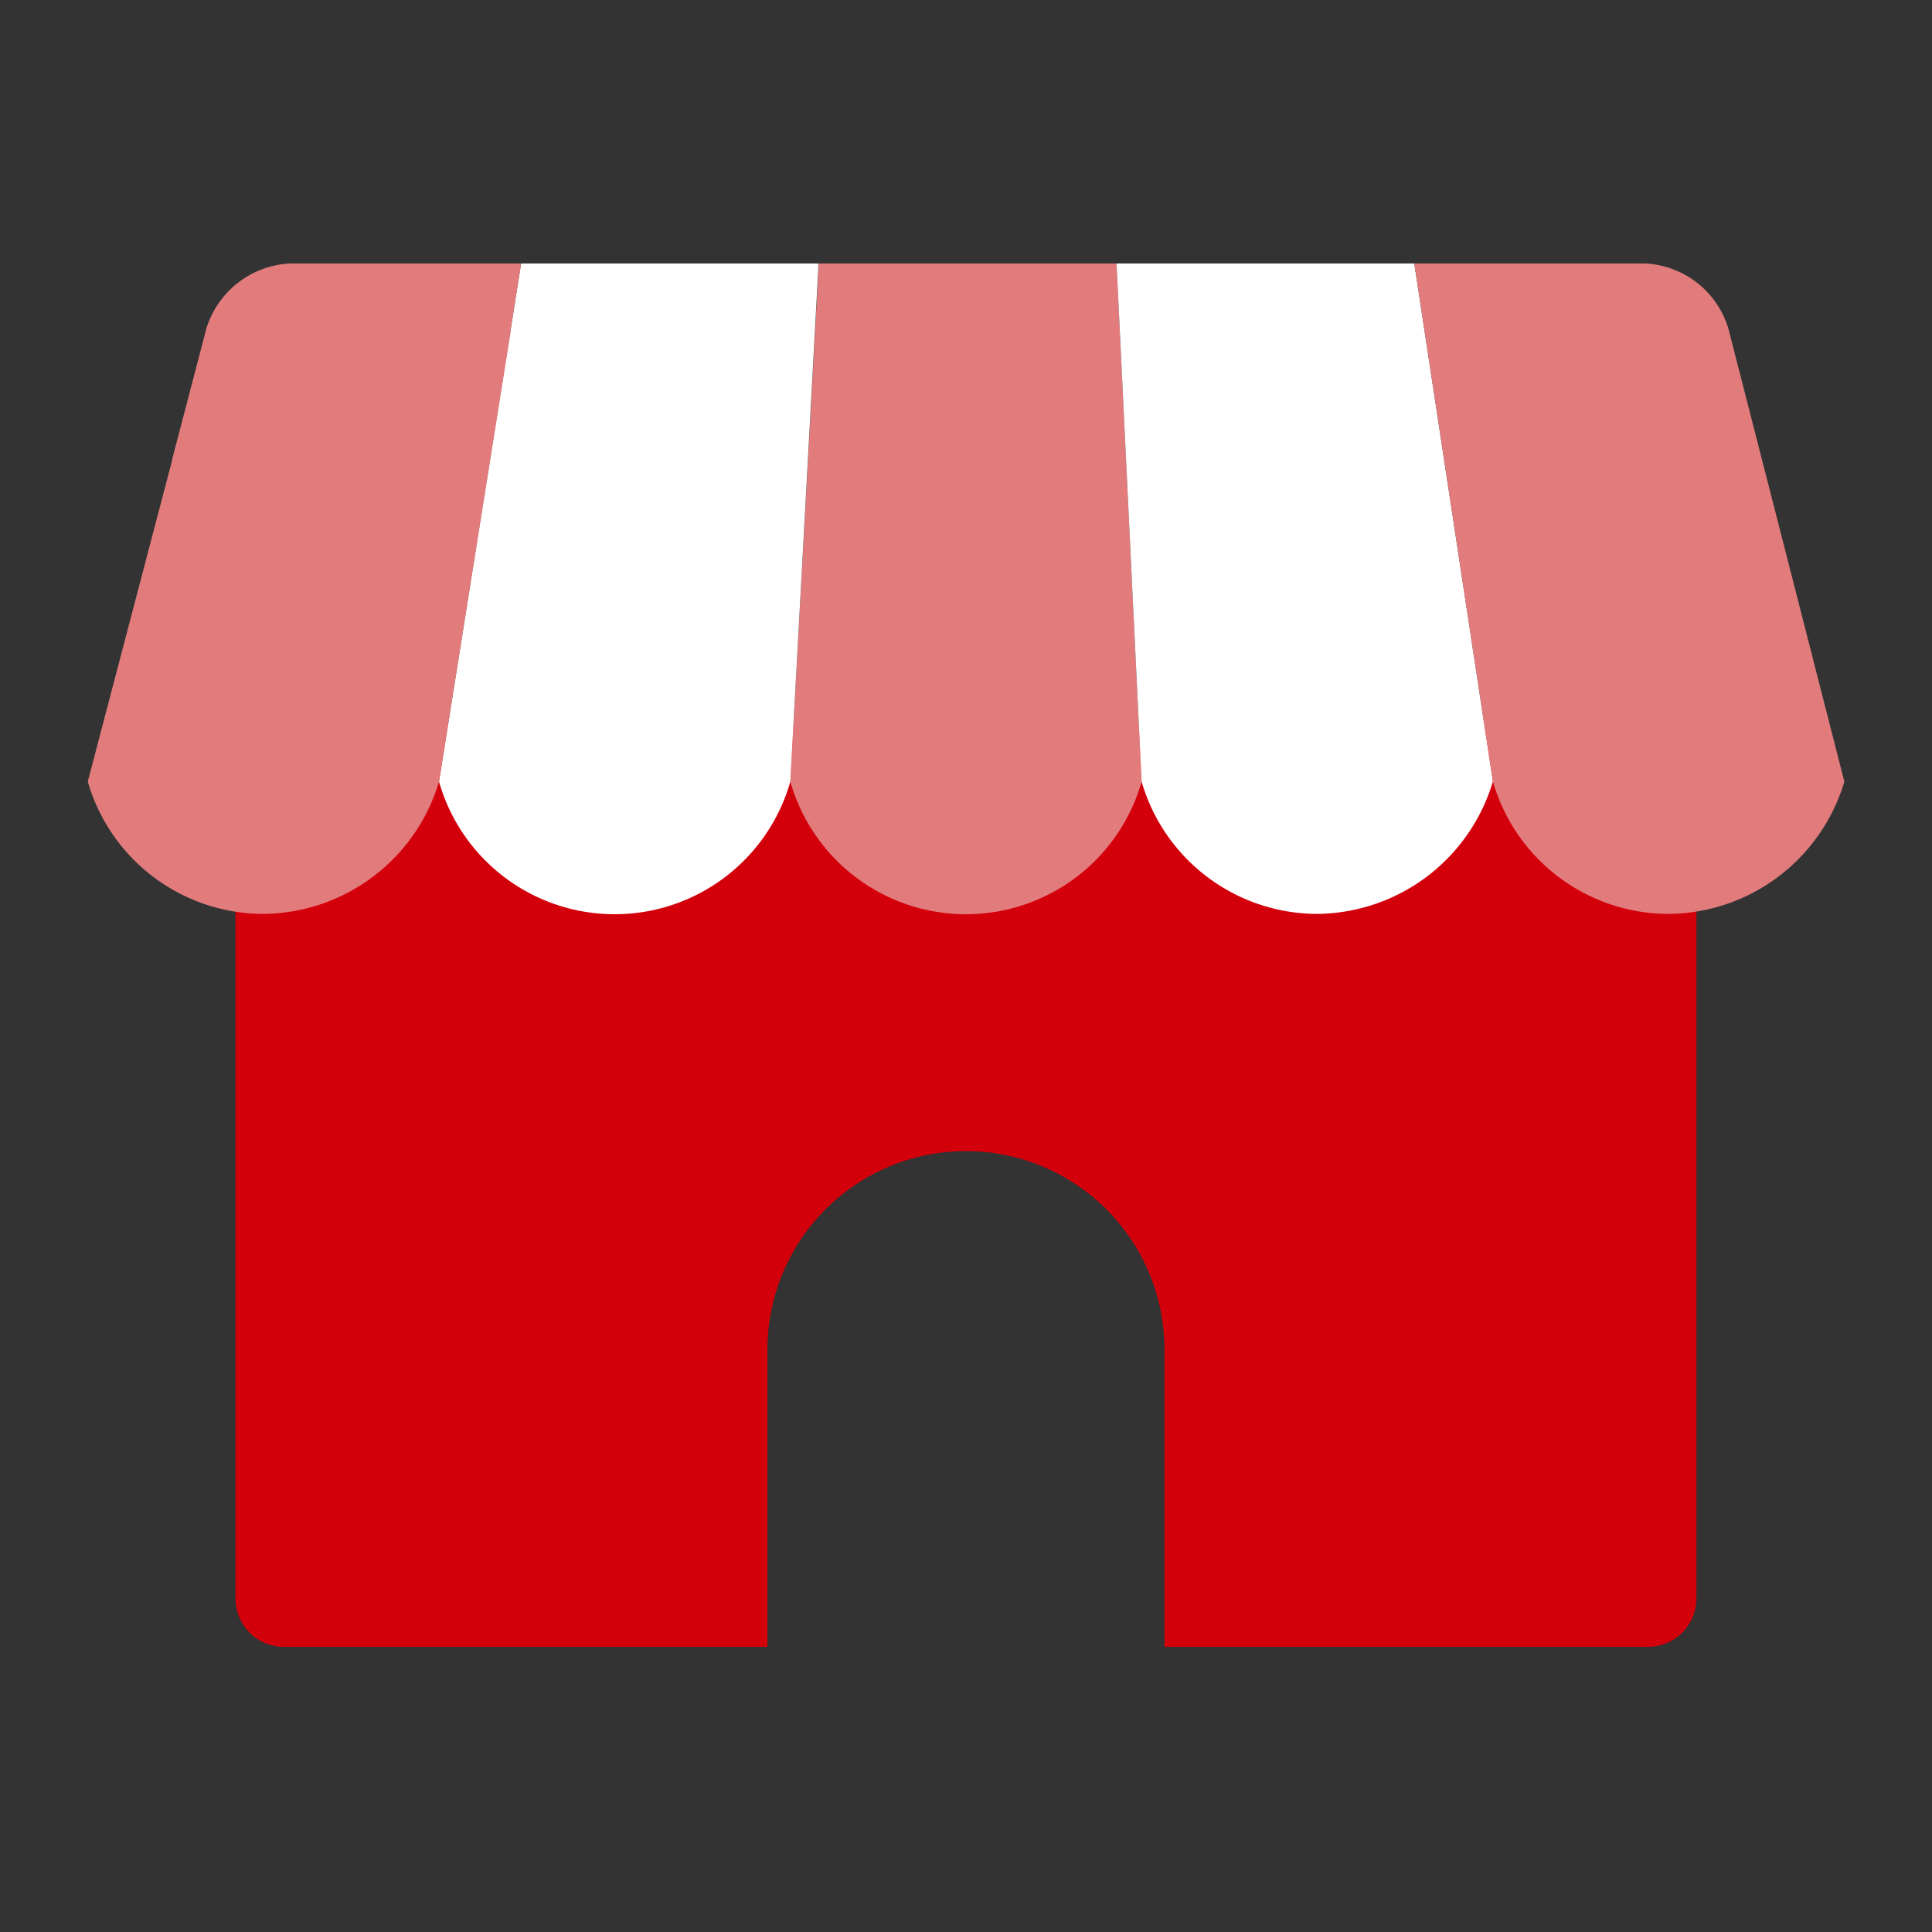 <svg xmlns="http://www.w3.org/2000/svg" xmlns:xlink="http://www.w3.org/1999/xlink" width="30" height="30" viewBox="0 0 30 30">
  <rect x="0" y="0" width="30" height="30" fill="#333333" stroke="none"/>
  <defs>
    <clipPath id="clip-path">
      <rect id="사각형_354227" data-name="사각형 354227" width="30" height="30" transform="translate(4130 719)" fill="#fff" stroke="#707070" stroke-width="1"/>
    </clipPath>
    <clipPath id="clip-path-2">
      <rect id="사각형_354226" data-name="사각형 354226" width="27.273" height="21.481" fill="none"/>
    </clipPath>
  </defs>
  <g id="마스크_그룹_41" data-name="마스크 그룹 41" transform="translate(-4130 -719)" clip-path="url(#clip-path)">
    <g id="그룹_474151" data-name="그룹 474151" transform="translate(4131.363 723.091)">
      <g id="그룹_474150" data-name="그룹 474150" clip-path="url(#clip-path-2)">
        <path id="패스_862758" data-name="패스 862758" d="M31.358,29.352H10.173a.752.752,0,0,0-.75.75V42.939a.752.752,0,0,0,.75.75h7.51V39.073a3.082,3.082,0,1,1,6.165,0v4.615h7.51a.752.752,0,0,0,.75-.75V30.1a.752.752,0,0,0-.75-.75" transform="translate(-7.129 -22.207)" fill="#d3000b"/>
        <path id="패스_862759" data-name="패스 862759" d="M49.883,0H45.26l-.443,8.046h0a2.836,2.836,0,0,0,5.455,0Z" transform="translate(-33.908)" fill="#e27c7c"/>
        <path id="패스_862760" data-name="패스 862760" d="M70.253,0H65.63l.389,8.046A2.845,2.845,0,0,0,68.738,10.1a2.874,2.874,0,0,0,2.736-2.059Z" transform="translate(-49.655)" fill="#fff"/>
        <path id="패스_862761" data-name="패스 862761" d="M23.681,0,22.406,8.046a2.836,2.836,0,0,0,5.455,0h0L28.3,0Z" transform="translate(-16.952)" fill="#fff"/>
        <path id="패스_862762" data-name="패스 862762" d="M6.566,1.033,6.729,0H3.152A1.432,1.432,0,0,0,1.841,1.012l-.154.59L1.313,3.03l0,.014L0,8.046A2.844,2.844,0,0,0,2.719,10.1,2.872,2.872,0,0,0,5.454,8.046l1-6.279.117-.733Z" fill="#e27c7c"/>
        <path id="패스_862763" data-name="패스 862763" d="M90.224,3.839h0L89.5,1.014A1.421,1.421,0,0,0,88.2,0H84.622l.157,1.034h0l.425,2.8.638,4.207A2.843,2.843,0,0,0,88.561,10.1,2.873,2.873,0,0,0,91.3,8.046Z" transform="translate(-64.024)" fill="#e27c7c"/>
      </g>
    </g>
  </g>
</svg>
